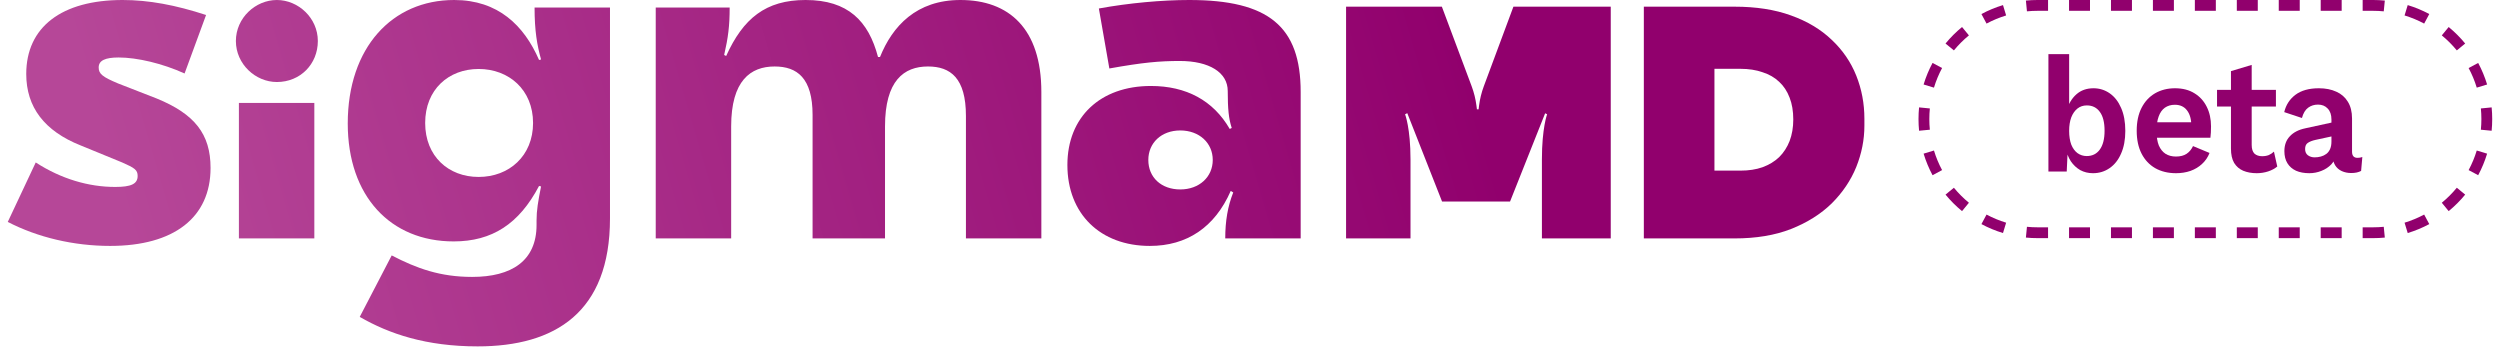 <svg width="161" height="23" viewBox="0 0 161 23" fill="none" xmlns="http://www.w3.org/2000/svg">
  <path
    d="M7.094 15.837C11.212 15.837 13.56 14.002 13.56 10.816C13.56 8.627 12.531 7.339 10.086 6.341L7.609 5.376C6.612 4.957 6.355 4.764 6.355 4.346C6.355 3.895 6.773 3.702 7.641 3.702C8.832 3.702 10.472 4.088 11.887 4.732L13.271 0.966C11.309 0.322 9.571 0 7.899 0C3.974 0 1.69 1.738 1.69 4.764C1.69 6.889 2.848 8.434 5.197 9.367L7.867 10.462C8.671 10.816 8.864 10.944 8.864 11.331C8.864 11.846 8.446 12.039 7.416 12.039C5.711 12.039 3.942 11.524 2.301 10.462L0.5 14.292C2.43 15.29 4.746 15.837 7.094 15.837Z"
    fill="url(#paint0_linear_9832_21030)" />
  <path
    d="M17.83 2.28786e-05C16.455 2.28786e-05 15.191 1.154 15.191 2.641C15.191 4.129 16.455 5.282 17.83 5.282C19.339 5.282 20.469 4.129 20.469 2.641C20.469 1.154 19.205 2.28786e-05 17.83 2.28786e-05ZM15.385 6.629V15.354H20.243V6.629H15.385Z"
    fill="url(#paint1_linear_9832_21030)" />
  <path
    d="M29.247 0C25.258 0 22.395 3.058 22.395 7.951C22.395 12.65 25.161 15.547 29.215 15.547C31.692 15.547 33.429 14.421 34.715 11.975L34.844 12.007C34.651 12.972 34.554 13.552 34.554 14.196V14.485C34.554 16.803 32.946 17.833 30.405 17.833C28.346 17.833 26.834 17.286 25.226 16.449L23.167 20.408C25.065 21.503 27.445 22.307 30.759 22.307C35.745 22.307 39.283 20.118 39.283 14.067V0.483H34.426C34.426 1.996 34.587 2.897 34.844 3.831L34.715 3.863C33.75 1.642 32.078 0 29.247 0ZM30.823 4.442C32.785 4.442 34.329 5.794 34.329 7.919C34.329 10.043 32.785 11.395 30.823 11.395C28.893 11.395 27.381 10.075 27.381 7.919C27.381 5.762 28.893 4.442 30.823 4.442Z"
    fill="url(#paint2_linear_9832_21030)" />
  <path
    d="M47.087 15.354V8.144C47.087 5.183 48.341 4.281 49.885 4.281C51.333 4.281 52.33 5.022 52.33 7.404V15.354H56.995V8.144C56.995 5.183 58.217 4.281 59.761 4.281C61.209 4.281 62.206 5.022 62.206 7.468V15.354H67.063V5.923C67.063 1.835 64.972 0 61.852 0C59.021 0 57.477 1.674 56.673 3.67H56.544C55.933 1.352 54.614 0 51.88 0C49.306 0 47.859 1.191 46.765 3.605L46.636 3.541C46.894 2.414 46.99 1.674 46.99 0.483H42.229V15.354H47.087Z"
    fill="url(#paint3_linear_9832_21030)" />
  <path
    d="M76.589 0C74.852 0 72.697 0.193 70.767 0.547L71.442 4.41C73.598 4.024 74.659 3.927 75.978 3.927C77.876 3.927 79.066 4.667 79.066 5.858C79.066 7.017 79.131 7.661 79.324 8.241L79.195 8.305C78.133 6.47 76.396 5.537 74.112 5.537C70.864 5.537 68.74 7.532 68.74 10.623C68.74 13.777 70.864 15.837 74.048 15.837C76.429 15.837 78.23 14.646 79.259 12.296L79.42 12.393C79.066 13.294 78.906 14.228 78.906 15.354H83.763V5.923C83.763 1.706 81.704 0 76.589 0ZM76.01 8.401C77.233 8.401 78.101 9.206 78.101 10.301C78.101 11.395 77.233 12.2 76.01 12.2C74.788 12.2 73.952 11.427 73.952 10.301C73.952 9.206 74.788 8.401 76.01 8.401Z"
    fill="url(#paint4_linear_9832_21030)" />
  <path
    d="M86.687 0.43V15.354L90.837 15.354V10.278C90.837 8.248 90.487 7.359 90.487 7.359L90.629 7.288L92.869 12.979H97.247L99.507 7.295L99.634 7.359C99.634 7.359 99.299 8.248 99.299 10.261V15.354L103.732 15.354V0.43H97.464L95.559 5.551C95.408 5.957 95.304 6.38 95.25 6.811L95.222 7.04H95.113L95.085 6.815C95.03 6.381 94.925 5.956 94.772 5.547L92.856 0.43H86.687Z"
    fill="url(#paint5_linear_9832_21030)" />
  <path fill-rule="evenodd" clip-rule="evenodd"
    d="M115.339 0.995C114.303 0.618 113.091 0.43 111.704 0.43H105.863V15.354H111.704C113.091 15.354 114.303 15.153 115.339 14.749C116.39 14.333 117.266 13.781 117.966 13.096C118.666 12.396 119.192 11.617 119.542 10.756C119.892 9.882 120.067 8.995 120.067 8.094V7.65C120.067 6.669 119.892 5.741 119.542 4.867C119.192 3.993 118.666 3.227 117.966 2.568C117.266 1.896 116.39 1.371 115.339 0.995ZM110.41 10.988V4.432H112.091C112.618 4.432 113.088 4.505 113.503 4.65C113.929 4.784 114.287 4.99 114.579 5.269C114.87 5.536 115.094 5.876 115.251 6.289C115.408 6.69 115.487 7.158 115.487 7.694C115.487 8.206 115.408 8.669 115.251 9.082C115.094 9.483 114.87 9.829 114.579 10.119C114.287 10.397 113.929 10.615 113.503 10.771C113.088 10.916 112.618 10.988 112.091 10.988H110.41Z"
    fill="url(#paint6_linear_9832_21030)" />
  <path fill-rule="evenodd" clip-rule="evenodd"
    d="M153.582 15.3L153.514 14.606C153.289 14.628 153.061 14.639 152.83 14.639H152.155V15.336H152.83C153.084 15.336 153.334 15.324 153.582 15.3ZM131.895 15.336V14.639H131.22C130.989 14.639 130.76 14.628 130.535 14.606L130.468 15.3C130.715 15.324 130.966 15.336 131.22 15.336H131.895ZM128.993 15.008L129.195 14.341C128.755 14.207 128.333 14.031 127.933 13.818L127.604 14.432C128.043 14.667 128.508 14.861 128.993 15.008ZM126.355 13.596L126.798 13.057C126.445 12.767 126.121 12.443 125.831 12.09L125.292 12.533C125.611 12.921 125.967 13.277 126.355 13.596ZM124.456 11.284L125.07 10.954C124.856 10.555 124.68 10.133 124.547 9.693L123.88 9.895C124.027 10.38 124.22 10.844 124.456 11.284ZM123.588 8.42L124.282 8.353C124.26 8.128 124.249 7.899 124.249 7.668C124.249 7.437 124.26 7.209 124.282 6.984L123.588 6.916C123.564 7.164 123.552 7.414 123.552 7.668C123.552 7.922 123.564 8.173 123.588 8.42ZM123.88 5.441L124.547 5.644C124.68 5.203 124.856 4.781 125.07 4.382L124.456 4.053C124.22 4.492 124.027 4.956 123.88 5.441ZM125.292 2.803L125.831 3.246C126.121 2.893 126.445 2.569 126.798 2.279L126.355 1.74C125.967 2.059 125.611 2.415 125.292 2.803ZM127.604 0.904L127.933 1.519C128.333 1.305 128.755 1.129 129.195 0.995L128.993 0.328C128.508 0.475 128.043 0.669 127.604 0.904ZM152.155 0H152.83C153.084 0 153.334 0.012 153.582 0.036L153.514 0.73C153.289 0.708 153.061 0.697 152.83 0.697H152.155V0ZM155.057 0.328L154.854 0.995C155.295 1.129 155.717 1.305 156.116 1.519L156.445 0.904C156.006 0.669 155.542 0.475 155.057 0.328ZM157.695 1.74L157.252 2.279C157.605 2.569 157.929 2.893 158.219 3.246L158.758 2.803C158.439 2.415 158.083 2.059 157.695 1.74ZM159.594 4.053L158.979 4.382C159.193 4.781 159.369 5.203 159.503 5.644L160.17 5.441C160.023 4.956 159.829 4.492 159.594 4.053ZM160.462 6.916L159.768 6.984C159.79 7.209 159.801 7.437 159.801 7.668C159.801 7.899 159.79 8.128 159.768 8.353L160.462 8.42C160.486 8.173 160.498 7.922 160.498 7.668C160.498 7.414 160.486 7.164 160.462 6.916ZM160.17 9.895L159.503 9.693C159.369 10.133 159.193 10.555 158.979 10.954L159.594 11.284C159.829 10.844 160.023 10.38 160.17 9.895ZM158.758 12.533L158.219 12.09C157.929 12.443 157.605 12.767 157.252 13.057L157.695 13.596C158.083 13.277 158.439 12.921 158.758 12.533ZM155.057 15.008L154.854 14.341C155.295 14.207 155.717 14.031 156.116 13.818L156.445 14.432C156.006 14.667 155.542 14.861 155.057 15.008ZM150.804 0V0.697H149.453V0H150.804ZM148.103 0V0.697H146.752V0H148.103ZM145.401 0V0.697H144.051V0H145.401ZM142.7 0V0.697H141.349V0H142.7ZM139.999 0V0.697H138.648V0H139.999ZM137.298 0V0.697H135.947V0H137.298ZM134.596 0V0.697H133.246V0H134.596ZM131.895 0V0.697H131.22C130.989 0.697 130.76 0.708 130.535 0.73L130.468 0.036C130.715 0.012 130.966 0 131.22 0H131.895ZM133.246 15.336V14.639H134.596V15.336H133.246ZM135.947 15.336V14.639H137.298V15.336H135.947ZM138.648 15.336V14.639H139.999V15.336H138.648ZM141.349 15.336V14.639H142.7V15.336H141.349ZM144.051 15.336V14.639H145.401V15.336H144.051ZM146.752 15.336V14.639H148.103V15.336H146.752ZM149.453 15.336V14.639H150.804V15.336H149.453Z"
    fill="#91006D" />
  <path
    d="M134.784 11.154C134.485 11.154 134.212 11.087 133.965 10.954C133.725 10.814 133.523 10.624 133.361 10.386C133.205 10.141 133.097 9.867 133.039 9.566L133.175 9.376L133.097 11.049H131.918V3.486H133.253V7.273L133.127 7.052C133.231 6.659 133.429 6.333 133.721 6.073C134.014 5.814 134.381 5.684 134.823 5.684C135.206 5.684 135.554 5.793 135.866 6.01C136.178 6.228 136.421 6.54 136.597 6.946C136.779 7.353 136.87 7.848 136.87 8.43C136.87 8.998 136.779 9.485 136.597 9.892C136.421 10.298 136.174 10.61 135.856 10.828C135.544 11.045 135.187 11.154 134.784 11.154ZM134.384 10.05C134.742 10.05 135.021 9.913 135.222 9.639C135.43 9.359 135.534 8.952 135.534 8.419C135.534 7.886 135.434 7.483 135.232 7.209C135.031 6.929 134.751 6.789 134.394 6.789C134.16 6.789 133.958 6.855 133.789 6.989C133.621 7.122 133.487 7.311 133.39 7.557C133.299 7.802 133.253 8.093 133.253 8.43C133.253 8.773 133.299 9.068 133.39 9.313C133.487 9.552 133.621 9.734 133.789 9.86C133.965 9.986 134.163 10.05 134.384 10.05Z"
    fill="#91006D" />
  <path
    d="M140.138 11.154C139.625 11.154 139.177 11.045 138.793 10.828C138.416 10.61 138.124 10.298 137.916 9.892C137.708 9.485 137.604 8.994 137.604 8.419C137.604 7.844 137.708 7.353 137.916 6.946C138.124 6.54 138.413 6.228 138.783 6.01C139.16 5.793 139.589 5.684 140.07 5.684C140.564 5.684 140.983 5.793 141.328 6.01C141.672 6.221 141.935 6.512 142.117 6.883C142.299 7.248 142.39 7.665 142.39 8.135C142.39 8.275 142.387 8.409 142.38 8.535C142.374 8.661 142.364 8.773 142.351 8.871H138.462V7.872H141.766L141.123 8.125C141.123 7.683 141.029 7.343 140.84 7.104C140.658 6.866 140.398 6.747 140.06 6.747C139.813 6.747 139.599 6.81 139.417 6.936C139.242 7.062 139.108 7.251 139.017 7.504C138.926 7.749 138.881 8.061 138.881 8.44C138.881 8.812 138.93 9.12 139.027 9.366C139.131 9.604 139.274 9.783 139.456 9.902C139.644 10.021 139.869 10.081 140.129 10.081C140.415 10.081 140.645 10.021 140.821 9.902C140.996 9.783 141.133 9.618 141.23 9.408L142.293 9.85C142.189 10.123 142.029 10.358 141.815 10.554C141.607 10.751 141.357 10.902 141.064 11.007C140.778 11.105 140.47 11.154 140.138 11.154Z"
    fill="#91006D" />
  <path
    d="M145.009 4.18V9.334C145.009 9.587 145.068 9.772 145.185 9.892C145.308 10.004 145.474 10.06 145.682 10.06C145.844 10.06 145.987 10.035 146.111 9.986C146.234 9.93 146.344 9.857 146.442 9.765L146.656 10.723C146.5 10.856 146.305 10.961 146.072 11.038C145.838 11.115 145.591 11.154 145.331 11.154C145.006 11.154 144.717 11.101 144.463 10.996C144.216 10.891 144.021 10.723 143.878 10.491C143.742 10.26 143.674 9.951 143.674 9.566V4.58L145.009 4.18ZM146.569 5.789V6.862H142.777V5.789H146.569Z"
    fill="#91006D" />
  <path
    d="M150.145 7.693C150.145 7.392 150.064 7.157 149.902 6.989C149.746 6.82 149.538 6.736 149.278 6.736C149.037 6.736 148.826 6.803 148.644 6.936C148.462 7.069 148.329 7.29 148.245 7.599L147.104 7.22C147.215 6.757 147.455 6.385 147.826 6.105C148.202 5.824 148.706 5.684 149.336 5.684C149.765 5.684 150.139 5.758 150.457 5.905C150.776 6.045 151.023 6.259 151.198 6.547C151.38 6.834 151.471 7.195 151.471 7.63V9.765C151.471 10.032 151.588 10.165 151.822 10.165C151.933 10.165 152.036 10.148 152.134 10.113L152.056 11.007C151.887 11.098 151.676 11.143 151.422 11.143C151.195 11.143 150.99 11.101 150.808 11.017C150.626 10.933 150.483 10.807 150.379 10.639C150.275 10.463 150.223 10.246 150.223 9.986V9.944L150.457 9.902C150.418 10.169 150.311 10.397 150.136 10.586C149.96 10.768 149.746 10.909 149.492 11.007C149.245 11.105 148.989 11.154 148.722 11.154C148.391 11.154 148.105 11.101 147.865 10.996C147.624 10.884 147.439 10.723 147.309 10.512C147.179 10.302 147.114 10.042 147.114 9.734C147.114 9.341 147.231 9.022 147.465 8.777C147.699 8.524 148.033 8.352 148.469 8.261L150.301 7.862L150.292 8.756L149.122 9.008C148.901 9.057 148.732 9.124 148.615 9.208C148.505 9.285 148.449 9.415 148.449 9.597C148.449 9.772 148.508 9.906 148.625 9.997C148.748 10.088 148.895 10.134 149.063 10.134C149.2 10.134 149.333 10.116 149.463 10.081C149.593 10.046 149.71 9.99 149.814 9.913C149.918 9.836 149.999 9.73 150.058 9.597C150.116 9.464 150.145 9.303 150.145 9.113V7.693Z"
    fill="#91006D" />
  <defs>
    <linearGradient id="paint0_linear_9832_21030" x1="8.084" y1="14.611" x2="90.51" y2="-9.481"
      gradientUnits="userSpaceOnUse">
      <stop stop-color="#B64798" />
      <stop offset="1" stop-color="#91006D" />
    </linearGradient>
    <linearGradient id="paint1_linear_9832_21030" x1="8.084" y1="14.611" x2="90.51" y2="-9.481"
      gradientUnits="userSpaceOnUse">
      <stop stop-color="#B64798" />
      <stop offset="1" stop-color="#91006D" />
    </linearGradient>
    <linearGradient id="paint2_linear_9832_21030" x1="8.084" y1="14.611" x2="90.51" y2="-9.481"
      gradientUnits="userSpaceOnUse">
      <stop stop-color="#B64798" />
      <stop offset="1" stop-color="#91006D" />
    </linearGradient>
    <linearGradient id="paint3_linear_9832_21030" x1="8.084" y1="14.611" x2="90.51" y2="-9.481"
      gradientUnits="userSpaceOnUse">
      <stop stop-color="#B64798" />
      <stop offset="1" stop-color="#91006D" />
    </linearGradient>
    <linearGradient id="paint4_linear_9832_21030" x1="8.084" y1="14.611" x2="90.51" y2="-9.481"
      gradientUnits="userSpaceOnUse">
      <stop stop-color="#B64798" />
      <stop offset="1" stop-color="#91006D" />
    </linearGradient>
    <linearGradient id="paint5_linear_9832_21030" x1="8.084" y1="14.611" x2="90.51" y2="-9.481"
      gradientUnits="userSpaceOnUse">
      <stop stop-color="#B64798" />
      <stop offset="1" stop-color="#91006D" />
    </linearGradient>
    <linearGradient id="paint6_linear_9832_21030" x1="8.084" y1="14.611" x2="90.51" y2="-9.481"
      gradientUnits="userSpaceOnUse">
      <stop stop-color="#B64798" />
      <stop offset="1" stop-color="#91006D" />
    </linearGradient>
  </defs>
</svg>